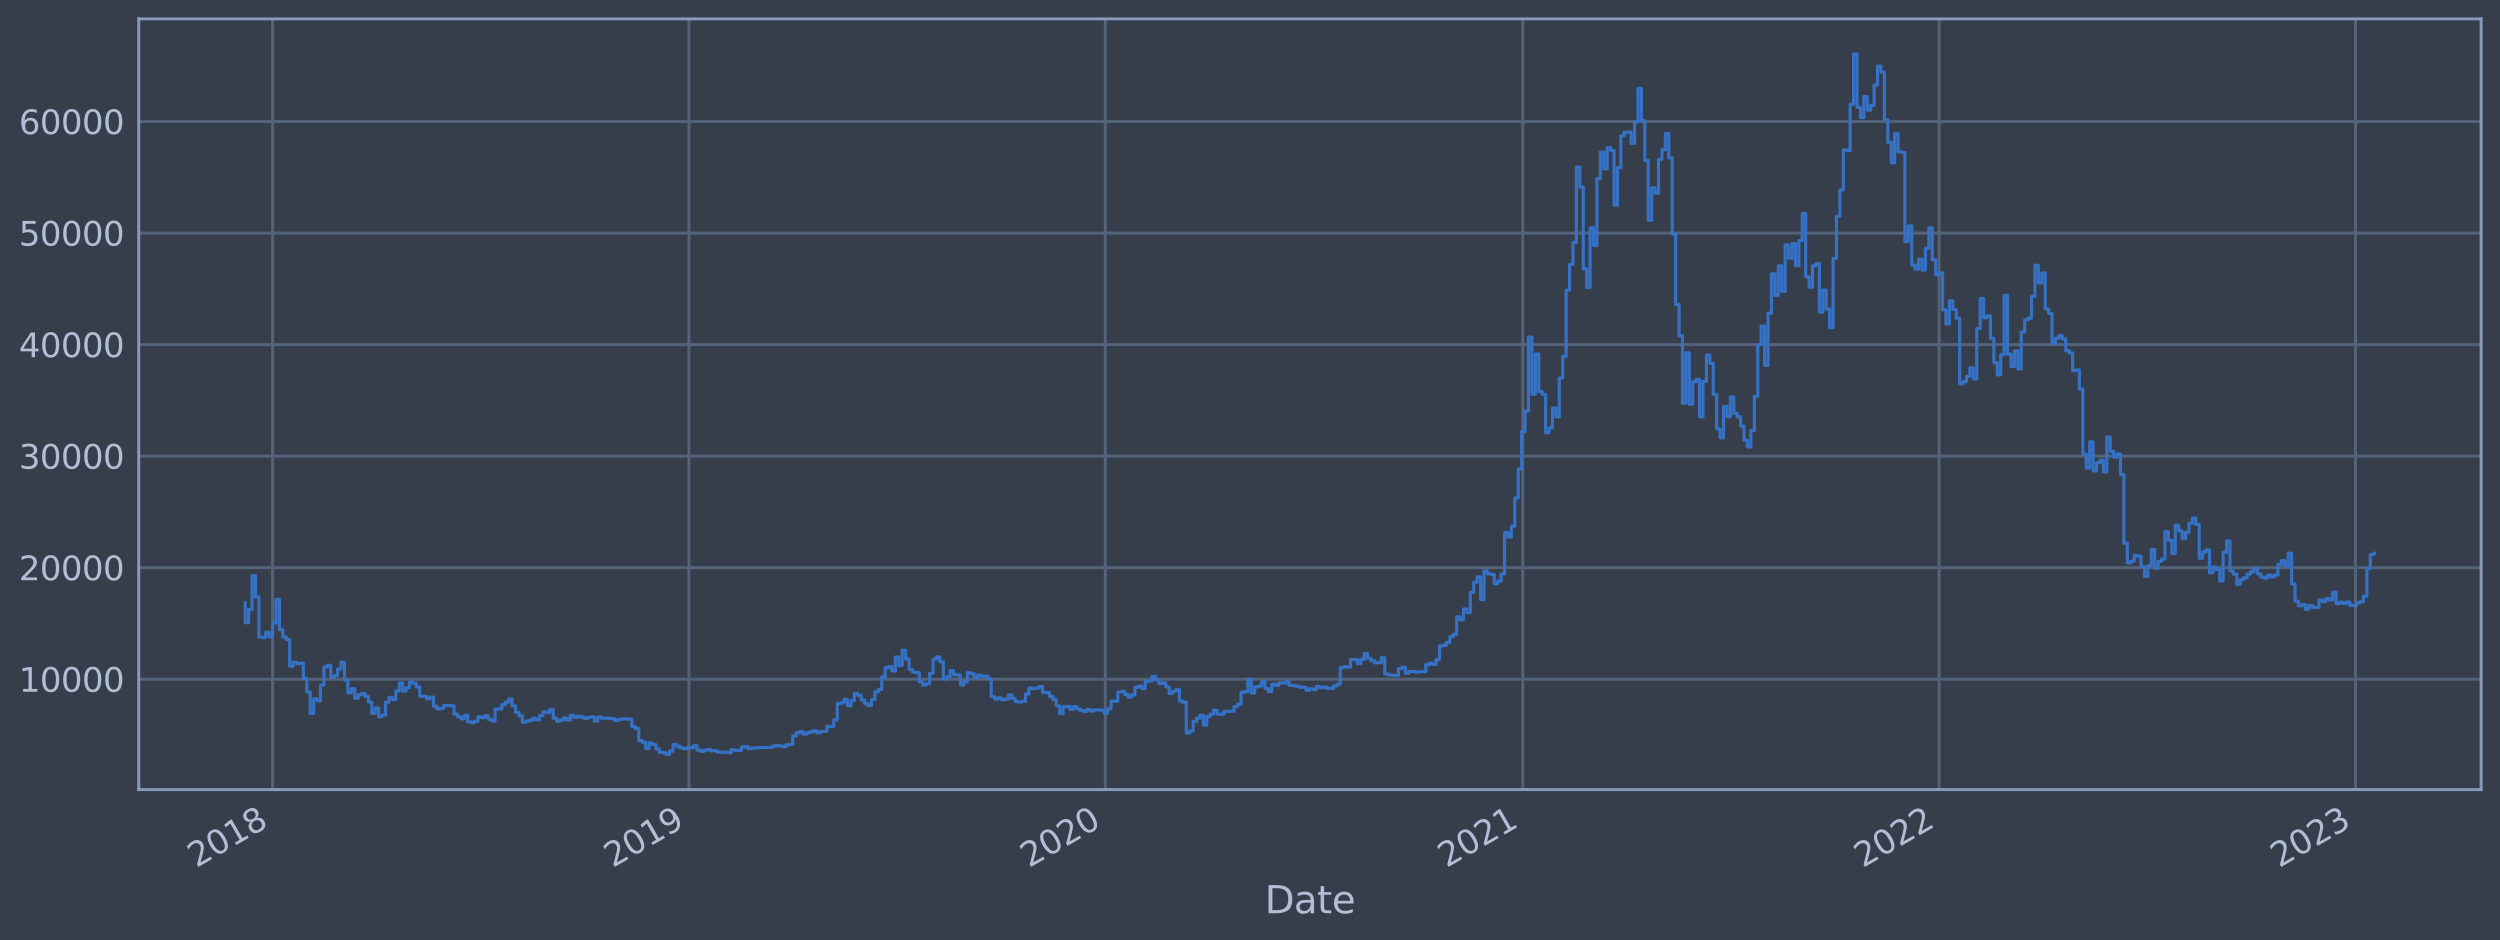 <?xml version="1.0" encoding="utf-8" standalone="no"?>
<!DOCTYPE svg PUBLIC "-//W3C//DTD SVG 1.1//EN"
  "http://www.w3.org/Graphics/SVG/1.1/DTD/svg11.dtd">
<svg xmlns:xlink="http://www.w3.org/1999/xlink" width="952.884pt" height="358.291pt" viewBox="0 0 952.884 358.291" xmlns="http://www.w3.org/2000/svg" version="1.1">
 <defs>
  <style type="text/css">*{stroke-linejoin: round; stroke-linecap: butt}</style>
 </defs>
 <g id="figure_1">
  <g id="patch_1">
   <path d="M 0 358.291 
L 952.884 358.291 
L 952.884 0 
L 0 0 
z
" style="fill: #373e4b"/>
  </g>
  <g id="axes_1">
   <g id="patch_2">
    <path d="M 52.884 300.96 
L 945.684 300.96 
L 945.684 7.2 
L 52.884 7.2 
z
" style="fill: #373e4b"/>
   </g>
   <g id="matplotlib.axis_1">
    <g id="xtick_1">
     <g id="line2d_1">
      <path d="M 103.9 300.96 
L 103.9 7.2 
" clip-path="url(#pcce7c73749)" style="fill: none; stroke: #546379; stroke-width: 1.12; stroke-linecap: square"/>
     </g>
     <g id="line2d_2"/>
     <g id="text_1">
      <!-- 2018 -->
      <g style="fill: #b1bed6" transform="translate(74.819 330.885) rotate(-30) scale(0.126 -0.126)">
       <defs>
        <path id="DejaVuSans-32" d="M 1228 531 
L 3431 531 
L 3431 0 
L 469 0 
L 469 531 
Q 828 903 1448 1529 
Q 2069 2156 2228 2338 
Q 2531 2678 2651 2914 
Q 2772 3150 2772 3378 
Q 2772 3750 2511 3984 
Q 2250 4219 1831 4219 
Q 1534 4219 1204 4116 
Q 875 4013 500 3803 
L 500 4441 
Q 881 4594 1212 4672 
Q 1544 4750 1819 4750 
Q 2544 4750 2975 4387 
Q 3406 4025 3406 3419 
Q 3406 3131 3298 2873 
Q 3191 2616 2906 2266 
Q 2828 2175 2409 1742 
Q 1991 1309 1228 531 
z
" transform="scale(0.016)"/>
        <path id="DejaVuSans-30" d="M 2034 4250 
Q 1547 4250 1301 3770 
Q 1056 3291 1056 2328 
Q 1056 1369 1301 889 
Q 1547 409 2034 409 
Q 2525 409 2770 889 
Q 3016 1369 3016 2328 
Q 3016 3291 2770 3770 
Q 2525 4250 2034 4250 
z
M 2034 4750 
Q 2819 4750 3233 4129 
Q 3647 3509 3647 2328 
Q 3647 1150 3233 529 
Q 2819 -91 2034 -91 
Q 1250 -91 836 529 
Q 422 1150 422 2328 
Q 422 3509 836 4129 
Q 1250 4750 2034 4750 
z
" transform="scale(0.016)"/>
        <path id="DejaVuSans-31" d="M 794 531 
L 1825 531 
L 1825 4091 
L 703 3866 
L 703 4441 
L 1819 4666 
L 2450 4666 
L 2450 531 
L 3481 531 
L 3481 0 
L 794 0 
L 794 531 
z
" transform="scale(0.016)"/>
        <path id="DejaVuSans-38" d="M 2034 2216 
Q 1584 2216 1326 1975 
Q 1069 1734 1069 1313 
Q 1069 891 1326 650 
Q 1584 409 2034 409 
Q 2484 409 2743 651 
Q 3003 894 3003 1313 
Q 3003 1734 2745 1975 
Q 2488 2216 2034 2216 
z
M 1403 2484 
Q 997 2584 770 2862 
Q 544 3141 544 3541 
Q 544 4100 942 4425 
Q 1341 4750 2034 4750 
Q 2731 4750 3128 4425 
Q 3525 4100 3525 3541 
Q 3525 3141 3298 2862 
Q 3072 2584 2669 2484 
Q 3125 2378 3379 2068 
Q 3634 1759 3634 1313 
Q 3634 634 3220 271 
Q 2806 -91 2034 -91 
Q 1263 -91 848 271 
Q 434 634 434 1313 
Q 434 1759 690 2068 
Q 947 2378 1403 2484 
z
M 1172 3481 
Q 1172 3119 1398 2916 
Q 1625 2713 2034 2713 
Q 2441 2713 2670 2916 
Q 2900 3119 2900 3481 
Q 2900 3844 2670 4047 
Q 2441 4250 2034 4250 
Q 1625 4250 1398 4047 
Q 1172 3844 1172 3481 
z
" transform="scale(0.016)"/>
       </defs>
       <use xlink:href="#DejaVuSans-32"/>
       <use xlink:href="#DejaVuSans-30" x="63.623"/>
       <use xlink:href="#DejaVuSans-31" x="127.246"/>
       <use xlink:href="#DejaVuSans-38" x="190.869"/>
      </g>
     </g>
    </g>
    <g id="xtick_2">
     <g id="line2d_3">
      <path d="M 262.592 300.96 
L 262.592 7.2 
" clip-path="url(#pcce7c73749)" style="fill: none; stroke: #546379; stroke-width: 1.12; stroke-linecap: square"/>
     </g>
     <g id="line2d_4"/>
     <g id="text_2">
      <!-- 2019 -->
      <g style="fill: #b1bed6" transform="translate(233.511 330.885) rotate(-30) scale(0.126 -0.126)">
       <defs>
        <path id="DejaVuSans-39" d="M 703 97 
L 703 672 
Q 941 559 1184 500 
Q 1428 441 1663 441 
Q 2288 441 2617 861 
Q 2947 1281 2994 2138 
Q 2813 1869 2534 1725 
Q 2256 1581 1919 1581 
Q 1219 1581 811 2004 
Q 403 2428 403 3163 
Q 403 3881 828 4315 
Q 1253 4750 1959 4750 
Q 2769 4750 3195 4129 
Q 3622 3509 3622 2328 
Q 3622 1225 3098 567 
Q 2575 -91 1691 -91 
Q 1453 -91 1209 -44 
Q 966 3 703 97 
z
M 1959 2075 
Q 2384 2075 2632 2365 
Q 2881 2656 2881 3163 
Q 2881 3666 2632 3958 
Q 2384 4250 1959 4250 
Q 1534 4250 1286 3958 
Q 1038 3666 1038 3163 
Q 1038 2656 1286 2365 
Q 1534 2075 1959 2075 
z
" transform="scale(0.016)"/>
       </defs>
       <use xlink:href="#DejaVuSans-32"/>
       <use xlink:href="#DejaVuSans-30" x="63.623"/>
       <use xlink:href="#DejaVuSans-31" x="127.246"/>
       <use xlink:href="#DejaVuSans-39" x="190.869"/>
      </g>
     </g>
    </g>
    <g id="xtick_3">
     <g id="line2d_5">
      <path d="M 421.284 300.96 
L 421.284 7.2 
" clip-path="url(#pcce7c73749)" style="fill: none; stroke: #546379; stroke-width: 1.12; stroke-linecap: square"/>
     </g>
     <g id="line2d_6"/>
     <g id="text_3">
      <!-- 2020 -->
      <g style="fill: #b1bed6" transform="translate(392.203 330.885) rotate(-30) scale(0.126 -0.126)">
       <use xlink:href="#DejaVuSans-32"/>
       <use xlink:href="#DejaVuSans-30" x="63.623"/>
       <use xlink:href="#DejaVuSans-32" x="127.246"/>
       <use xlink:href="#DejaVuSans-30" x="190.869"/>
      </g>
     </g>
    </g>
    <g id="xtick_4">
     <g id="line2d_7">
      <path d="M 580.411 300.96 
L 580.411 7.2 
" clip-path="url(#pcce7c73749)" style="fill: none; stroke: #546379; stroke-width: 1.12; stroke-linecap: square"/>
     </g>
     <g id="line2d_8"/>
     <g id="text_4">
      <!-- 2021 -->
      <g style="fill: #b1bed6" transform="translate(551.33 330.885) rotate(-30) scale(0.126 -0.126)">
       <use xlink:href="#DejaVuSans-32"/>
       <use xlink:href="#DejaVuSans-30" x="63.623"/>
       <use xlink:href="#DejaVuSans-32" x="127.246"/>
       <use xlink:href="#DejaVuSans-31" x="190.869"/>
      </g>
     </g>
    </g>
    <g id="xtick_5">
     <g id="line2d_9">
      <path d="M 739.103 300.96 
L 739.103 7.2 
" clip-path="url(#pcce7c73749)" style="fill: none; stroke: #546379; stroke-width: 1.12; stroke-linecap: square"/>
     </g>
     <g id="line2d_10"/>
     <g id="text_5">
      <!-- 2022 -->
      <g style="fill: #b1bed6" transform="translate(710.022 330.885) rotate(-30) scale(0.126 -0.126)">
       <use xlink:href="#DejaVuSans-32"/>
       <use xlink:href="#DejaVuSans-30" x="63.623"/>
       <use xlink:href="#DejaVuSans-32" x="127.246"/>
       <use xlink:href="#DejaVuSans-32" x="190.869"/>
      </g>
     </g>
    </g>
    <g id="xtick_6">
     <g id="line2d_11">
      <path d="M 897.795 300.96 
L 897.795 7.2 
" clip-path="url(#pcce7c73749)" style="fill: none; stroke: #546379; stroke-width: 1.12; stroke-linecap: square"/>
     </g>
     <g id="line2d_12"/>
     <g id="text_6">
      <!-- 2023 -->
      <g style="fill: #b1bed6" transform="translate(868.714 330.885) rotate(-30) scale(0.126 -0.126)">
       <defs>
        <path id="DejaVuSans-33" d="M 2597 2516 
Q 3050 2419 3304 2112 
Q 3559 1806 3559 1356 
Q 3559 666 3084 287 
Q 2609 -91 1734 -91 
Q 1441 -91 1130 -33 
Q 819 25 488 141 
L 488 750 
Q 750 597 1062 519 
Q 1375 441 1716 441 
Q 2309 441 2620 675 
Q 2931 909 2931 1356 
Q 2931 1769 2642 2001 
Q 2353 2234 1838 2234 
L 1294 2234 
L 1294 2753 
L 1863 2753 
Q 2328 2753 2575 2939 
Q 2822 3125 2822 3475 
Q 2822 3834 2567 4026 
Q 2313 4219 1838 4219 
Q 1578 4219 1281 4162 
Q 984 4106 628 3988 
L 628 4550 
Q 988 4650 1302 4700 
Q 1616 4750 1894 4750 
Q 2613 4750 3031 4423 
Q 3450 4097 3450 3541 
Q 3450 3153 3228 2886 
Q 3006 2619 2597 2516 
z
" transform="scale(0.016)"/>
       </defs>
       <use xlink:href="#DejaVuSans-32"/>
       <use xlink:href="#DejaVuSans-30" x="63.623"/>
       <use xlink:href="#DejaVuSans-32" x="127.246"/>
       <use xlink:href="#DejaVuSans-33" x="190.869"/>
      </g>
     </g>
    </g>
    <g id="text_7">
     <!-- Date -->
     <g style="fill: #b1bed6" transform="translate(482.075 348.096) scale(0.144 -0.144)">
      <defs>
       <path id="DejaVuSans-44" d="M 1259 4147 
L 1259 519 
L 2022 519 
Q 2988 519 3436 956 
Q 3884 1394 3884 2338 
Q 3884 3275 3436 3711 
Q 2988 4147 2022 4147 
L 1259 4147 
z
M 628 4666 
L 1925 4666 
Q 3281 4666 3915 4102 
Q 4550 3538 4550 2338 
Q 4550 1131 3912 565 
Q 3275 0 1925 0 
L 628 0 
L 628 4666 
z
" transform="scale(0.016)"/>
       <path id="DejaVuSans-61" d="M 2194 1759 
Q 1497 1759 1228 1600 
Q 959 1441 959 1056 
Q 959 750 1161 570 
Q 1363 391 1709 391 
Q 2188 391 2477 730 
Q 2766 1069 2766 1631 
L 2766 1759 
L 2194 1759 
z
M 3341 1997 
L 3341 0 
L 2766 0 
L 2766 531 
Q 2569 213 2275 61 
Q 1981 -91 1556 -91 
Q 1019 -91 701 211 
Q 384 513 384 1019 
Q 384 1609 779 1909 
Q 1175 2209 1959 2209 
L 2766 2209 
L 2766 2266 
Q 2766 2663 2505 2880 
Q 2244 3097 1772 3097 
Q 1472 3097 1187 3025 
Q 903 2953 641 2809 
L 641 3341 
Q 956 3463 1253 3523 
Q 1550 3584 1831 3584 
Q 2591 3584 2966 3190 
Q 3341 2797 3341 1997 
z
" transform="scale(0.016)"/>
       <path id="DejaVuSans-74" d="M 1172 4494 
L 1172 3500 
L 2356 3500 
L 2356 3053 
L 1172 3053 
L 1172 1153 
Q 1172 725 1289 603 
Q 1406 481 1766 481 
L 2356 481 
L 2356 0 
L 1766 0 
Q 1100 0 847 248 
Q 594 497 594 1153 
L 594 3053 
L 172 3053 
L 172 3500 
L 594 3500 
L 594 4494 
L 1172 4494 
z
" transform="scale(0.016)"/>
       <path id="DejaVuSans-65" d="M 3597 1894 
L 3597 1613 
L 953 1613 
Q 991 1019 1311 708 
Q 1631 397 2203 397 
Q 2534 397 2845 478 
Q 3156 559 3463 722 
L 3463 178 
Q 3153 47 2828 -22 
Q 2503 -91 2169 -91 
Q 1331 -91 842 396 
Q 353 884 353 1716 
Q 353 2575 817 3079 
Q 1281 3584 2069 3584 
Q 2775 3584 3186 3129 
Q 3597 2675 3597 1894 
z
M 3022 2063 
Q 3016 2534 2758 2815 
Q 2500 3097 2075 3097 
Q 1594 3097 1305 2825 
Q 1016 2553 972 2059 
L 3022 2063 
z
" transform="scale(0.016)"/>
      </defs>
      <use xlink:href="#DejaVuSans-44"/>
      <use xlink:href="#DejaVuSans-61" x="77.002"/>
      <use xlink:href="#DejaVuSans-74" x="138.281"/>
      <use xlink:href="#DejaVuSans-65" x="177.49"/>
     </g>
    </g>
   </g>
   <g id="matplotlib.axis_2">
    <g id="ytick_1">
     <g id="line2d_13">
      <path d="M 52.884 258.881 
L 945.684 258.881 
" clip-path="url(#pcce7c73749)" style="fill: none; stroke: #546379; stroke-width: 1.12; stroke-linecap: square"/>
     </g>
     <g id="line2d_14"/>
     <g id="text_8">
      <!-- 10000 -->
      <g style="fill: #b1bed6" transform="translate(7.2 263.668) scale(0.126 -0.126)">
       <use xlink:href="#DejaVuSans-31"/>
       <use xlink:href="#DejaVuSans-30" x="63.623"/>
       <use xlink:href="#DejaVuSans-30" x="127.246"/>
       <use xlink:href="#DejaVuSans-30" x="190.869"/>
       <use xlink:href="#DejaVuSans-30" x="254.492"/>
      </g>
     </g>
    </g>
    <g id="ytick_2">
     <g id="line2d_15">
      <path d="M 52.884 216.37 
L 945.684 216.37 
" clip-path="url(#pcce7c73749)" style="fill: none; stroke: #546379; stroke-width: 1.12; stroke-linecap: square"/>
     </g>
     <g id="line2d_16"/>
     <g id="text_9">
      <!-- 20000 -->
      <g style="fill: #b1bed6" transform="translate(7.2 221.157) scale(0.126 -0.126)">
       <use xlink:href="#DejaVuSans-32"/>
       <use xlink:href="#DejaVuSans-30" x="63.623"/>
       <use xlink:href="#DejaVuSans-30" x="127.246"/>
       <use xlink:href="#DejaVuSans-30" x="190.869"/>
       <use xlink:href="#DejaVuSans-30" x="254.492"/>
      </g>
     </g>
    </g>
    <g id="ytick_3">
     <g id="line2d_17">
      <path d="M 52.884 173.86 
L 945.684 173.86 
" clip-path="url(#pcce7c73749)" style="fill: none; stroke: #546379; stroke-width: 1.12; stroke-linecap: square"/>
     </g>
     <g id="line2d_18"/>
     <g id="text_10">
      <!-- 30000 -->
      <g style="fill: #b1bed6" transform="translate(7.2 178.647) scale(0.126 -0.126)">
       <use xlink:href="#DejaVuSans-33"/>
       <use xlink:href="#DejaVuSans-30" x="63.623"/>
       <use xlink:href="#DejaVuSans-30" x="127.246"/>
       <use xlink:href="#DejaVuSans-30" x="190.869"/>
       <use xlink:href="#DejaVuSans-30" x="254.492"/>
      </g>
     </g>
    </g>
    <g id="ytick_4">
     <g id="line2d_19">
      <path d="M 52.884 131.35 
L 945.684 131.35 
" clip-path="url(#pcce7c73749)" style="fill: none; stroke: #546379; stroke-width: 1.12; stroke-linecap: square"/>
     </g>
     <g id="line2d_20"/>
     <g id="text_11">
      <!-- 40000 -->
      <g style="fill: #b1bed6" transform="translate(7.2 136.137) scale(0.126 -0.126)">
       <defs>
        <path id="DejaVuSans-34" d="M 2419 4116 
L 825 1625 
L 2419 1625 
L 2419 4116 
z
M 2253 4666 
L 3047 4666 
L 3047 1625 
L 3713 1625 
L 3713 1100 
L 3047 1100 
L 3047 0 
L 2419 0 
L 2419 1100 
L 313 1100 
L 313 1709 
L 2253 4666 
z
" transform="scale(0.016)"/>
       </defs>
       <use xlink:href="#DejaVuSans-34"/>
       <use xlink:href="#DejaVuSans-30" x="63.623"/>
       <use xlink:href="#DejaVuSans-30" x="127.246"/>
       <use xlink:href="#DejaVuSans-30" x="190.869"/>
       <use xlink:href="#DejaVuSans-30" x="254.492"/>
      </g>
     </g>
    </g>
    <g id="ytick_5">
     <g id="line2d_21">
      <path d="M 52.884 88.839 
L 945.684 88.839 
" clip-path="url(#pcce7c73749)" style="fill: none; stroke: #546379; stroke-width: 1.12; stroke-linecap: square"/>
     </g>
     <g id="line2d_22"/>
     <g id="text_12">
      <!-- 50000 -->
      <g style="fill: #b1bed6" transform="translate(7.2 93.626) scale(0.126 -0.126)">
       <defs>
        <path id="DejaVuSans-35" d="M 691 4666 
L 3169 4666 
L 3169 4134 
L 1269 4134 
L 1269 2991 
Q 1406 3038 1543 3061 
Q 1681 3084 1819 3084 
Q 2600 3084 3056 2656 
Q 3513 2228 3513 1497 
Q 3513 744 3044 326 
Q 2575 -91 1722 -91 
Q 1428 -91 1123 -41 
Q 819 9 494 109 
L 494 744 
Q 775 591 1075 516 
Q 1375 441 1709 441 
Q 2250 441 2565 725 
Q 2881 1009 2881 1497 
Q 2881 1984 2565 2268 
Q 2250 2553 1709 2553 
Q 1456 2553 1204 2497 
Q 953 2441 691 2322 
L 691 4666 
z
" transform="scale(0.016)"/>
       </defs>
       <use xlink:href="#DejaVuSans-35"/>
       <use xlink:href="#DejaVuSans-30" x="63.623"/>
       <use xlink:href="#DejaVuSans-30" x="127.246"/>
       <use xlink:href="#DejaVuSans-30" x="190.869"/>
       <use xlink:href="#DejaVuSans-30" x="254.492"/>
      </g>
     </g>
    </g>
    <g id="ytick_6">
     <g id="line2d_23">
      <path d="M 52.884 46.329 
L 945.684 46.329 
" clip-path="url(#pcce7c73749)" style="fill: none; stroke: #546379; stroke-width: 1.12; stroke-linecap: square"/>
     </g>
     <g id="line2d_24"/>
     <g id="text_13">
      <!-- 60000 -->
      <g style="fill: #b1bed6" transform="translate(7.2 51.116) scale(0.126 -0.126)">
       <defs>
        <path id="DejaVuSans-36" d="M 2113 2584 
Q 1688 2584 1439 2293 
Q 1191 2003 1191 1497 
Q 1191 994 1439 701 
Q 1688 409 2113 409 
Q 2538 409 2786 701 
Q 3034 994 3034 1497 
Q 3034 2003 2786 2293 
Q 2538 2584 2113 2584 
z
M 3366 4563 
L 3366 3988 
Q 3128 4100 2886 4159 
Q 2644 4219 2406 4219 
Q 1781 4219 1451 3797 
Q 1122 3375 1075 2522 
Q 1259 2794 1537 2939 
Q 1816 3084 2150 3084 
Q 2853 3084 3261 2657 
Q 3669 2231 3669 1497 
Q 3669 778 3244 343 
Q 2819 -91 2113 -91 
Q 1303 -91 875 529 
Q 447 1150 447 2328 
Q 447 3434 972 4092 
Q 1497 4750 2381 4750 
Q 2619 4750 2861 4703 
Q 3103 4656 3366 4563 
z
" transform="scale(0.016)"/>
       </defs>
       <use xlink:href="#DejaVuSans-36"/>
       <use xlink:href="#DejaVuSans-30" x="63.623"/>
       <use xlink:href="#DejaVuSans-30" x="127.246"/>
       <use xlink:href="#DejaVuSans-30" x="190.869"/>
       <use xlink:href="#DejaVuSans-30" x="254.492"/>
      </g>
     </g>
    </g>
   </g>
   <g id="line2d_25">
    <path d="M 93.466 229.715 
L 93.466 237.332 
L 94.77 237.332 
L 94.77 232.302 
L 96.074 232.302 
L 96.074 219.431 
L 97.379 219.431 
L 97.379 227.495 
L 98.683 227.495 
L 98.683 242.826 
L 99.987 242.826 
L 99.987 242.978 
L 101.291 242.978 
L 101.291 240.967 
L 102.596 240.967 
L 102.596 242.744 
L 103.9 242.744 
L 103.9 237.459 
L 105.204 237.459 
L 105.204 228.46 
L 106.509 228.46 
L 106.509 240.017 
L 107.813 240.017 
L 107.813 242.764 
L 109.117 242.764 
L 109.117 243.772 
L 110.422 243.772 
L 110.422 253.886 
L 111.726 253.886 
L 111.726 252.447 
L 113.03 252.447 
L 113.03 252.963 
L 114.335 252.963 
L 114.335 252.796 
L 115.639 252.796 
L 115.639 258.53 
L 116.943 258.53 
L 116.943 263.758 
L 118.248 263.758 
L 118.248 271.951 
L 119.552 271.951 
L 119.552 266.341 
L 120.856 266.341 
L 120.856 267.094 
L 122.161 267.094 
L 122.161 261.127 
L 123.465 261.127 
L 123.465 254.265 
L 124.769 254.265 
L 124.769 253.584 
L 126.074 253.584 
L 126.074 258.152 
L 127.378 258.152 
L 127.378 257.523 
L 128.682 257.523 
L 128.682 254.922 
L 129.986 254.922 
L 129.986 252.433 
L 131.291 252.433 
L 131.291 259.219 
L 132.595 259.219 
L 132.595 264.078 
L 133.899 264.078 
L 133.899 262.479 
L 135.204 262.479 
L 135.204 266.116 
L 136.508 266.116 
L 136.508 264.808 
L 137.812 264.808 
L 137.812 264.299 
L 139.117 264.299 
L 139.117 265.436 
L 140.421 265.436 
L 140.421 267.593 
L 141.725 267.593 
L 141.725 271.899 
L 143.03 271.899 
L 143.03 269.821 
L 144.334 269.821 
L 144.334 273.187 
L 145.638 273.187 
L 145.638 272.55 
L 146.943 272.55 
L 146.943 267.632 
L 148.247 267.632 
L 148.247 265.818 
L 149.551 265.818 
L 149.551 266.635 
L 150.856 266.635 
L 150.856 263.427 
L 152.16 263.427 
L 152.16 260.334 
L 153.464 260.334 
L 153.464 263.435 
L 154.769 263.435 
L 154.769 262.113 
L 156.073 262.113 
L 156.073 259.929 
L 157.377 259.929 
L 157.377 260.447 
L 158.681 260.447 
L 158.681 261.812 
L 159.986 261.812 
L 159.986 265.412 
L 162.594 265.38 
L 162.594 266.366 
L 163.899 266.366 
L 163.899 265.697 
L 165.203 265.697 
L 165.203 269.182 
L 166.507 269.182 
L 166.507 270.169 
L 167.812 270.169 
L 167.812 269.99 
L 169.116 269.99 
L 169.116 268.925 
L 173.029 269.017 
L 173.029 272.147 
L 174.333 272.147 
L 174.333 273.175 
L 175.638 273.175 
L 175.638 273.99 
L 176.942 273.99 
L 176.942 272.65 
L 178.246 272.65 
L 178.246 275.16 
L 179.551 275.16 
L 179.551 275.47 
L 180.855 275.47 
L 180.855 274.936 
L 182.159 274.936 
L 182.159 273.222 
L 183.464 273.222 
L 183.464 273.523 
L 184.768 273.523 
L 184.768 272.807 
L 186.072 272.807 
L 186.072 274.171 
L 187.376 274.171 
L 187.376 274.827 
L 188.681 274.827 
L 188.681 270.266 
L 191.289 270.21 
L 191.289 268.594 
L 192.594 268.594 
L 192.594 267.639 
L 193.898 267.639 
L 193.898 266.444 
L 195.202 266.444 
L 195.202 269.05 
L 196.507 269.05 
L 196.507 271.586 
L 197.811 271.586 
L 197.811 272.832 
L 199.115 272.832 
L 199.115 275.294 
L 200.42 275.294 
L 200.42 274.813 
L 201.724 274.813 
L 201.724 274.555 
L 203.028 274.555 
L 203.028 273.816 
L 204.333 273.816 
L 204.333 274.377 
L 205.637 274.377 
L 205.637 272.746 
L 206.941 272.746 
L 206.941 271.301 
L 208.246 271.301 
L 208.246 271.554 
L 209.55 271.554 
L 209.55 270.507 
L 210.854 270.507 
L 210.854 273.754 
L 212.159 273.754 
L 212.159 274.86 
L 213.463 274.86 
L 213.463 274.499 
L 214.767 274.499 
L 214.767 273.664 
L 216.071 273.664 
L 216.071 274.429 
L 217.376 274.429 
L 217.376 272.67 
L 218.68 272.67 
L 218.68 273.404 
L 219.984 273.404 
L 219.984 272.968 
L 221.289 272.968 
L 221.289 273.287 
L 222.593 273.287 
L 222.593 273.828 
L 223.897 273.828 
L 223.897 273.446 
L 225.202 273.446 
L 225.202 273.22 
L 226.506 273.22 
L 226.506 274.835 
L 227.81 274.835 
L 227.81 273.338 
L 229.115 273.338 
L 229.115 273.718 
L 233.028 273.803 
L 233.028 273.941 
L 234.332 273.941 
L 234.332 274.603 
L 235.636 274.603 
L 235.636 274.225 
L 236.941 274.225 
L 236.941 274.024 
L 239.549 273.993 
L 239.549 274.148 
L 240.854 274.148 
L 240.854 276.919 
L 242.158 276.919 
L 242.158 277.702 
L 243.462 277.702 
L 243.462 282.295 
L 244.766 282.295 
L 244.766 282.886 
L 246.071 282.886 
L 246.071 285.265 
L 247.375 285.265 
L 247.375 283.202 
L 248.679 283.202 
L 248.679 283.789 
L 249.984 283.789 
L 249.984 285.471 
L 251.288 285.471 
L 251.288 286.709 
L 252.592 286.709 
L 252.592 286.906 
L 253.897 286.906 
L 253.897 287.607 
L 255.201 287.607 
L 255.201 286.272 
L 256.505 286.272 
L 256.505 283.812 
L 257.81 283.812 
L 257.81 284.407 
L 259.114 284.407 
L 259.114 285.032 
L 260.418 285.032 
L 260.418 285.363 
L 261.723 285.363 
L 261.723 284.999 
L 264.331 284.996 
L 264.331 284.25 
L 265.636 284.25 
L 265.636 285.891 
L 266.94 285.891 
L 266.94 286.376 
L 268.244 286.376 
L 268.244 285.996 
L 269.549 285.996 
L 269.549 285.645 
L 270.853 285.645 
L 270.853 286.141 
L 273.461 286.182 
L 273.461 286.731 
L 277.374 286.699 
L 277.374 286.913 
L 278.679 286.913 
L 278.679 285.814 
L 279.983 285.814 
L 279.983 285.949 
L 282.592 286.052 
L 282.592 284.766 
L 283.896 284.766 
L 283.896 284.621 
L 285.2 284.621 
L 285.2 285.378 
L 286.505 285.378 
L 286.505 285.096 
L 289.113 285.103 
L 289.113 284.93 
L 294.331 284.875 
L 294.331 284.408 
L 295.635 284.408 
L 295.635 284.147 
L 296.939 284.147 
L 296.939 284.336 
L 298.244 284.336 
L 298.244 284.609 
L 299.548 284.609 
L 299.548 283.896 
L 300.852 283.896 
L 300.852 283.738 
L 302.156 283.738 
L 302.156 280.513 
L 303.461 280.513 
L 303.461 279.331 
L 304.765 279.331 
L 304.765 278.817 
L 306.069 278.817 
L 306.069 279.861 
L 307.374 279.861 
L 307.374 279.3 
L 308.678 279.3 
L 308.678 278.958 
L 309.982 278.958 
L 309.982 278.532 
L 311.287 278.532 
L 311.287 279.304 
L 312.591 279.304 
L 312.591 278.855 
L 315.2 278.747 
L 315.2 276.858 
L 317.808 276.923 
L 317.808 274.405 
L 319.113 274.405 
L 319.113 268.135 
L 320.417 268.135 
L 320.417 267.867 
L 321.721 267.867 
L 321.721 266.559 
L 323.026 266.559 
L 323.026 268.973 
L 324.33 268.973 
L 324.33 267.079 
L 325.634 267.079 
L 325.634 264.322 
L 326.938 264.322 
L 326.938 265.028 
L 328.243 265.028 
L 328.243 266.809 
L 329.547 266.809 
L 329.547 268.219 
L 330.851 268.219 
L 330.851 268.91 
L 332.156 268.91 
L 332.156 266.647 
L 333.46 266.647 
L 333.46 263.729 
L 334.764 263.729 
L 334.764 262.808 
L 336.069 262.808 
L 336.069 257.991 
L 337.373 257.991 
L 337.373 254.555 
L 338.677 254.555 
L 338.677 254.065 
L 339.982 254.065 
L 339.982 255.744 
L 341.286 255.744 
L 341.286 250.443 
L 342.59 250.443 
L 342.59 253.643 
L 343.895 253.643 
L 343.895 247.884 
L 345.199 247.884 
L 345.199 251.212 
L 346.503 251.212 
L 346.503 255.167 
L 347.808 255.167 
L 347.808 256.166 
L 349.112 256.166 
L 349.112 256.384 
L 350.416 256.384 
L 350.416 259.849 
L 351.721 259.849 
L 351.721 261.117 
L 353.025 261.117 
L 353.025 260.627 
L 354.329 260.627 
L 354.329 256.629 
L 355.633 256.629 
L 355.633 251.28 
L 356.938 251.28 
L 356.938 250.394 
L 358.242 250.394 
L 358.242 252.22 
L 359.546 252.22 
L 359.546 258.809 
L 360.851 258.809 
L 360.851 257.969 
L 362.155 257.969 
L 362.155 255.647 
L 363.459 255.647 
L 363.459 257.155 
L 364.764 257.155 
L 364.764 257.349 
L 366.068 257.349 
L 366.068 261.072 
L 367.372 261.072 
L 367.372 259.859 
L 368.677 259.859 
L 368.677 256.397 
L 369.981 256.397 
L 369.981 256.809 
L 371.285 256.809 
L 371.285 258.451 
L 372.59 258.451 
L 372.59 257.334 
L 373.894 257.334 
L 373.894 257.751 
L 376.503 257.708 
L 376.503 258.74 
L 377.807 258.74 
L 377.807 265.545 
L 379.111 265.545 
L 379.111 266.426 
L 380.416 266.426 
L 380.416 266.01 
L 381.72 266.01 
L 381.72 266.722 
L 383.024 266.722 
L 383.024 266.481 
L 384.328 266.481 
L 384.328 264.888 
L 385.633 264.888 
L 385.633 266.176 
L 386.937 266.176 
L 386.937 267.372 
L 388.241 267.372 
L 388.241 267.553 
L 389.546 267.553 
L 389.546 267.269 
L 390.85 267.269 
L 390.85 264.548 
L 392.154 264.548 
L 392.154 262.202 
L 393.459 262.202 
L 393.459 262.503 
L 394.763 262.503 
L 394.763 262.255 
L 396.067 262.255 
L 396.067 261.672 
L 397.372 261.672 
L 397.372 263.942 
L 399.98 263.975 
L 399.98 265.437 
L 401.285 265.437 
L 401.285 266.635 
L 402.589 266.635 
L 402.589 269.011 
L 403.893 269.011 
L 403.893 272.027 
L 405.198 272.027 
L 405.198 269.407 
L 406.502 269.407 
L 406.502 269.263 
L 407.806 269.263 
L 407.806 270.372 
L 409.111 270.372 
L 409.111 269.308 
L 410.415 269.308 
L 410.415 270.199 
L 411.719 270.199 
L 411.719 270.83 
L 413.023 270.83 
L 413.023 271.161 
L 414.328 271.161 
L 414.328 270.425 
L 415.632 270.425 
L 415.632 271.025 
L 416.936 271.025 
L 416.936 270.568 
L 419.545 270.597 
L 419.545 270.7 
L 420.849 270.7 
L 420.849 271.87 
L 422.154 271.87 
L 422.154 270.139 
L 423.458 270.139 
L 423.458 267.201 
L 426.067 267.291 
L 426.067 263.802 
L 427.371 263.802 
L 427.371 263.555 
L 428.675 263.555 
L 428.675 264.72 
L 429.98 264.72 
L 429.98 265.733 
L 431.284 265.733 
L 431.284 264.881 
L 432.588 264.881 
L 432.588 261.942 
L 433.893 261.942 
L 433.893 261.524 
L 435.197 261.524 
L 435.197 262.442 
L 436.501 262.442 
L 436.501 259.699 
L 437.806 259.699 
L 437.806 259.498 
L 439.11 259.498 
L 439.11 257.85 
L 440.414 257.85 
L 440.414 259.146 
L 441.718 259.146 
L 441.718 260.561 
L 443.023 260.561 
L 443.023 260.285 
L 444.327 260.285 
L 444.327 261.817 
L 445.631 261.817 
L 445.631 264.354 
L 446.936 264.354 
L 446.936 263.502 
L 448.24 263.502 
L 448.24 262.845 
L 449.544 262.845 
L 449.544 267.215 
L 450.849 267.215 
L 450.849 267.652 
L 452.153 267.652 
L 452.153 279.429 
L 453.457 279.429 
L 453.457 278.616 
L 454.762 278.616 
L 454.762 274.922 
L 456.066 274.922 
L 456.066 273.75 
L 457.37 273.75 
L 457.37 272.638 
L 458.675 272.638 
L 458.675 276.372 
L 459.979 276.372 
L 459.979 273.109 
L 461.283 273.109 
L 461.283 272.179 
L 462.588 272.179 
L 462.588 270.76 
L 463.892 270.76 
L 463.892 272.173 
L 466.501 272.239 
L 466.501 271.156 
L 470.413 271.077 
L 470.413 269.298 
L 471.718 269.298 
L 471.718 268.38 
L 473.022 268.38 
L 473.022 263.877 
L 474.326 263.877 
L 474.326 263.617 
L 475.631 263.617 
L 475.631 258.87 
L 476.935 258.87 
L 476.935 264.175 
L 478.239 264.175 
L 478.239 261.831 
L 479.544 261.831 
L 479.544 261.492 
L 480.848 261.492 
L 480.848 259.791 
L 482.152 259.791 
L 482.152 262.421 
L 483.457 262.421 
L 483.457 263.558 
L 484.761 263.558 
L 484.761 260.712 
L 486.065 260.712 
L 486.065 261.215 
L 487.37 261.215 
L 487.37 260.334 
L 489.978 260.282 
L 489.978 259.836 
L 491.283 259.836 
L 491.283 261.176 
L 492.587 261.176 
L 492.587 261.318 
L 493.891 261.318 
L 493.891 261.516 
L 495.196 261.516 
L 495.196 261.921 
L 497.804 261.956 
L 497.804 263.114 
L 499.108 263.114 
L 499.108 262.562 
L 500.413 262.562 
L 500.413 262.824 
L 501.717 262.824 
L 501.717 261.648 
L 503.021 261.648 
L 503.021 262.12 
L 504.326 262.12 
L 504.326 261.874 
L 505.63 261.874 
L 505.63 262.309 
L 508.239 262.389 
L 508.239 261.462 
L 509.543 261.462 
L 509.543 260.788 
L 510.847 260.788 
L 510.847 254.449 
L 512.152 254.449 
L 512.152 254.141 
L 513.456 254.141 
L 513.456 254.299 
L 514.76 254.299 
L 514.76 251.44 
L 517.369 251.366 
L 517.369 252.961 
L 518.673 252.961 
L 518.673 251.338 
L 519.978 251.338 
L 519.978 249.13 
L 521.282 249.13 
L 521.282 250.949 
L 522.586 250.949 
L 522.586 251.854 
L 523.891 251.854 
L 523.891 252.643 
L 526.499 252.582 
L 526.499 250.705 
L 527.803 250.705 
L 527.803 256.892 
L 529.108 256.892 
L 529.108 257.317 
L 531.716 257.381 
L 531.716 257.474 
L 533.021 257.474 
L 533.021 254.849 
L 534.325 254.849 
L 534.325 254.283 
L 535.629 254.283 
L 535.629 256.618 
L 536.934 256.618 
L 536.934 255.935 
L 539.542 255.937 
L 539.542 256.248 
L 540.847 256.248 
L 540.847 256.018 
L 543.455 256.029 
L 543.455 253.343 
L 544.76 253.343 
L 544.76 252.809 
L 546.064 252.809 
L 546.064 253.237 
L 547.368 253.237 
L 547.368 251.407 
L 548.673 251.407 
L 548.673 246.169 
L 549.977 246.169 
L 549.977 245.971 
L 551.281 245.971 
L 551.281 244.899 
L 552.586 244.899 
L 552.586 242.683 
L 553.89 242.683 
L 553.89 241.777 
L 555.194 241.777 
L 555.194 235.093 
L 556.498 235.093 
L 556.498 236.229 
L 557.803 236.229 
L 557.803 232.118 
L 559.107 232.118 
L 559.107 233.51 
L 560.411 233.51 
L 560.411 225.729 
L 561.716 225.729 
L 561.716 221.898 
L 563.02 221.898 
L 563.02 219.888 
L 564.324 219.888 
L 564.324 228.533 
L 565.629 228.533 
L 565.629 217.604 
L 566.933 217.604 
L 566.933 218.689 
L 568.237 218.689 
L 568.237 219.016 
L 569.542 219.016 
L 569.542 222.517 
L 570.846 222.517 
L 570.846 221.457 
L 572.15 221.457 
L 572.15 218.752 
L 573.455 218.752 
L 573.455 202.976 
L 574.759 202.976 
L 574.759 204.699 
L 576.063 204.699 
L 576.063 200.575 
L 577.368 200.575 
L 577.368 189.816 
L 578.672 189.816 
L 578.672 178.721 
L 579.976 178.721 
L 579.976 164.527 
L 581.281 164.527 
L 581.281 156.657 
L 582.585 156.657 
L 582.585 128.5 
L 583.889 128.5 
L 583.889 150.288 
L 585.193 150.288 
L 585.193 134.927 
L 586.498 134.927 
L 586.498 149.234 
L 587.802 149.234 
L 587.802 150.314 
L 589.106 150.314 
L 589.106 164.934 
L 590.411 164.934 
L 590.411 163.055 
L 591.715 163.055 
L 591.715 155.52 
L 593.019 155.52 
L 593.019 158.884 
L 594.324 158.884 
L 594.324 144.094 
L 595.628 144.094 
L 595.628 135.906 
L 596.932 135.906 
L 596.932 110.612 
L 598.237 110.612 
L 598.237 100.805 
L 599.541 100.805 
L 599.541 92.41 
L 600.845 92.41 
L 600.845 63.688 
L 602.15 63.688 
L 602.15 71.311 
L 603.454 71.311 
L 603.454 102.441 
L 604.758 102.441 
L 604.758 109.61 
L 606.063 109.61 
L 606.063 86.809 
L 607.367 86.809 
L 607.367 93.594 
L 608.671 93.594 
L 608.671 68.088 
L 609.976 68.088 
L 609.976 58.005 
L 611.28 58.005 
L 611.28 64.376 
L 612.584 64.376 
L 612.584 56.251 
L 613.888 56.251 
L 613.888 57.334 
L 615.193 57.334 
L 615.193 78.177 
L 616.497 78.177 
L 616.497 63.912 
L 617.801 63.912 
L 617.801 51.727 
L 619.106 51.727 
L 619.106 50.447 
L 621.714 50.35 
L 621.714 54.625 
L 623.019 54.625 
L 623.019 46.478 
L 624.323 46.478 
L 624.323 33.707 
L 625.627 33.707 
L 625.627 45.959 
L 626.932 45.959 
L 626.932 61.174 
L 628.236 61.174 
L 628.236 83.937 
L 629.54 83.937 
L 629.54 71.595 
L 630.845 71.595 
L 630.845 73.603 
L 632.149 73.603 
L 632.149 60.738 
L 633.453 60.738 
L 633.453 57.07 
L 634.758 57.07 
L 634.758 50.883 
L 636.062 50.883 
L 636.062 60.145 
L 637.366 60.145 
L 637.366 89.169 
L 638.671 89.169 
L 638.671 116.062 
L 639.975 116.062 
L 639.975 128.016 
L 641.279 128.016 
L 641.279 153.648 
L 642.583 153.648 
L 642.583 134.47 
L 643.888 134.47 
L 643.888 154.103 
L 645.192 154.103 
L 645.192 145.537 
L 646.496 145.537 
L 646.496 144.589 
L 647.801 144.589 
L 647.801 158.918 
L 649.105 158.918 
L 649.105 145.359 
L 650.409 145.359 
L 650.409 135.317 
L 651.714 135.317 
L 651.714 138.471 
L 653.018 138.471 
L 653.018 150.377 
L 654.322 150.377 
L 654.322 163.455 
L 655.627 163.455 
L 655.627 166.886 
L 656.931 166.886 
L 656.931 154.915 
L 658.235 154.915 
L 658.235 158.825 
L 659.54 158.825 
L 659.54 151.29 
L 660.844 151.29 
L 660.844 157.54 
L 662.148 157.54 
L 662.148 158.915 
L 663.453 158.915 
L 663.453 162.439 
L 664.757 162.439 
L 664.757 167.818 
L 666.061 167.818 
L 666.061 170.391 
L 667.366 170.391 
L 667.366 164.092 
L 668.67 164.092 
L 668.67 151.052 
L 669.974 151.052 
L 669.974 131.339 
L 671.278 131.339 
L 671.278 124.297 
L 672.583 124.297 
L 672.583 139.265 
L 673.887 139.265 
L 673.887 119.337 
L 675.191 119.337 
L 675.191 104.426 
L 676.496 104.426 
L 676.496 112.57 
L 677.8 112.57 
L 677.8 101.353 
L 679.104 101.353 
L 679.104 111.039 
L 680.409 111.039 
L 680.409 93.379 
L 681.713 93.379 
L 681.713 98.427 
L 683.017 98.427 
L 683.017 92.849 
L 684.322 92.849 
L 684.322 101.275 
L 685.626 101.275 
L 685.626 91.692 
L 686.93 91.692 
L 686.93 81.319 
L 688.235 81.319 
L 688.235 105.51 
L 689.539 105.51 
L 689.539 109.479 
L 690.843 109.479 
L 690.843 101.286 
L 692.148 101.286 
L 692.148 100.472 
L 693.452 100.472 
L 693.452 119.015 
L 694.756 119.015 
L 694.756 110.567 
L 696.061 110.567 
L 696.061 117.82 
L 697.365 117.82 
L 697.365 124.878 
L 698.669 124.878 
L 698.669 98.502 
L 699.973 98.502 
L 699.973 82.438 
L 701.278 82.438 
L 701.278 72.399 
L 702.582 72.399 
L 702.582 57.161 
L 703.886 57.161 
L 703.886 57.391 
L 705.191 57.391 
L 705.191 39.756 
L 706.495 39.756 
L 706.495 20.553 
L 707.799 20.553 
L 707.799 40.899 
L 709.104 40.899 
L 709.104 44.862 
L 710.408 44.862 
L 710.408 36.768 
L 711.712 36.768 
L 711.712 41.953 
L 713.017 41.953 
L 713.017 40.2 
L 714.321 40.2 
L 714.321 32.33 
L 715.625 32.33 
L 715.625 25.173 
L 716.93 25.173 
L 716.93 27.536 
L 718.234 27.536 
L 718.234 45.597 
L 719.538 45.597 
L 719.538 54.266 
L 720.843 54.266 
L 720.843 62.051 
L 722.147 62.051 
L 722.147 50.855 
L 723.451 50.855 
L 723.451 57.84 
L 724.756 57.84 
L 724.756 58.105 
L 726.06 58.105 
L 726.06 92.011 
L 727.364 92.011 
L 727.364 86.096 
L 728.668 86.096 
L 728.668 101.008 
L 729.973 101.008 
L 729.973 102.625 
L 731.277 102.625 
L 731.277 98.794 
L 732.581 98.794 
L 732.581 102.913 
L 733.886 102.913 
L 733.886 94.67 
L 735.19 94.67 
L 735.19 86.838 
L 736.494 86.838 
L 736.494 99.037 
L 737.799 99.037 
L 737.799 104.783 
L 739.103 104.783 
L 739.103 103.965 
L 740.407 103.965 
L 740.407 118.084 
L 741.712 118.084 
L 741.712 123.424 
L 743.016 123.424 
L 743.016 114.66 
L 744.32 114.66 
L 744.32 117.974 
L 745.625 117.974 
L 745.625 121.226 
L 746.929 121.226 
L 746.929 146.31 
L 748.233 146.31 
L 748.233 145.468 
L 749.538 145.468 
L 749.538 143.479 
L 750.842 143.479 
L 750.842 140.198 
L 752.146 140.198 
L 752.146 144.474 
L 753.451 144.474 
L 753.451 125.248 
L 754.755 125.248 
L 754.755 113.779 
L 756.059 113.779 
L 756.059 121.142 
L 757.363 121.142 
L 757.363 120.378 
L 758.668 120.378 
L 758.668 128.945 
L 759.972 128.945 
L 759.972 138.227 
L 761.276 138.227 
L 761.276 142.864 
L 762.581 142.864 
L 762.581 135.159 
L 763.885 135.159 
L 763.885 112.565 
L 765.189 112.565 
L 765.189 135 
L 766.494 135 
L 766.494 139.714 
L 767.798 139.714 
L 767.798 133.739 
L 769.102 133.739 
L 769.102 140.615 
L 770.407 140.615 
L 770.407 126.533 
L 771.711 126.533 
L 771.711 121.903 
L 773.015 121.903 
L 773.015 121.263 
L 774.32 121.263 
L 774.32 112.924 
L 775.624 112.924 
L 775.624 101.1 
L 776.928 101.1 
L 776.928 107.802 
L 778.233 107.802 
L 778.233 104.035 
L 779.537 104.035 
L 779.537 117.788 
L 780.841 117.788 
L 780.841 119.499 
L 782.145 119.499 
L 782.145 130.915 
L 783.45 130.915 
L 783.45 128.943 
L 784.754 128.943 
L 784.754 127.925 
L 786.058 127.925 
L 786.058 129.165 
L 787.363 129.165 
L 787.363 133.622 
L 788.667 133.622 
L 788.667 134.541 
L 789.971 134.541 
L 789.971 141.292 
L 791.276 141.292 
L 791.276 141.011 
L 792.58 141.011 
L 792.58 148.298 
L 793.884 148.298 
L 793.884 173.113 
L 795.189 173.113 
L 795.189 178.404 
L 796.493 178.404 
L 796.493 168.43 
L 797.797 168.43 
L 797.797 179.467 
L 799.102 179.467 
L 799.102 176.368 
L 800.406 176.368 
L 800.406 175.413 
L 801.71 175.413 
L 801.71 179.901 
L 803.015 179.901 
L 803.015 166.567 
L 804.319 166.567 
L 804.319 172.033 
L 805.623 172.033 
L 805.623 174.279 
L 806.928 174.279 
L 806.928 173.055 
L 808.232 173.055 
L 808.232 180.898 
L 809.536 180.898 
L 809.536 207.064 
L 810.84 207.064 
L 810.84 214.522 
L 812.145 214.522 
L 812.145 213.895 
L 813.449 213.895 
L 813.449 211.744 
L 814.753 211.744 
L 814.753 212.034 
L 816.058 212.034 
L 816.058 216.005 
L 817.362 216.005 
L 817.362 219.666 
L 818.666 219.666 
L 818.666 215.597 
L 819.971 215.597 
L 819.971 209.414 
L 821.275 209.414 
L 821.275 216.599 
L 822.579 216.599 
L 822.579 213.952 
L 823.884 213.952 
L 823.884 213.079 
L 825.188 213.079 
L 825.188 202.651 
L 826.492 202.651 
L 826.492 205.906 
L 827.797 205.906 
L 827.797 210.983 
L 829.101 210.983 
L 829.101 200.25 
L 830.405 200.25 
L 830.405 202.346 
L 831.71 202.346 
L 831.71 205.282 
L 833.014 205.282 
L 833.014 202.876 
L 834.318 202.876 
L 834.318 199.537 
L 835.623 199.537 
L 835.623 197.465 
L 836.927 197.465 
L 836.927 199.892 
L 838.231 199.892 
L 838.231 212.786 
L 839.535 212.786 
L 839.535 210.406 
L 840.84 210.406 
L 840.84 209.577 
L 842.144 209.577 
L 842.144 218.283 
L 843.448 218.283 
L 843.448 216.168 
L 844.753 216.168 
L 844.753 217.072 
L 846.057 217.072 
L 846.057 221.443 
L 847.361 221.443 
L 847.361 210.472 
L 848.666 210.472 
L 848.666 206.199 
L 849.97 206.199 
L 849.97 217.668 
L 851.274 217.668 
L 851.274 218.853 
L 852.579 218.853 
L 852.579 222.716 
L 853.883 222.716 
L 853.883 220.911 
L 855.187 220.911 
L 855.187 220.175 
L 856.492 220.175 
L 856.492 218.805 
L 857.796 218.805 
L 857.796 217.932 
L 859.1 217.932 
L 859.1 216.555 
L 860.405 216.555 
L 860.405 218.743 
L 861.709 218.743 
L 861.709 219.957 
L 863.013 219.957 
L 863.013 220.353 
L 864.318 220.353 
L 864.318 219.215 
L 865.622 219.215 
L 865.622 219.893 
L 866.926 219.893 
L 866.926 219.181 
L 868.23 219.181 
L 868.23 215.144 
L 869.535 215.144 
L 869.535 213.699 
L 870.839 213.699 
L 870.839 215.716 
L 872.143 215.716 
L 872.143 210.875 
L 873.448 210.875 
L 873.448 222.576 
L 874.752 222.576 
L 874.752 229.165 
L 876.056 229.165 
L 876.056 230.875 
L 877.361 230.875 
L 877.361 230.473 
L 878.665 230.473 
L 878.665 232.267 
L 879.969 232.267 
L 879.969 230.795 
L 881.274 230.795 
L 881.274 231.447 
L 883.882 231.535 
L 883.882 228.736 
L 885.187 228.736 
L 885.187 229.264 
L 886.491 229.264 
L 886.491 228.126 
L 887.795 228.126 
L 887.795 228.704 
L 889.1 228.704 
L 889.1 225.712 
L 890.404 225.712 
L 890.404 230.043 
L 891.708 230.043 
L 891.708 229.529 
L 893.013 229.529 
L 893.013 230.06 
L 894.317 230.06 
L 894.317 229.482 
L 895.621 229.482 
L 895.621 230.694 
L 898.23 230.766 
L 898.23 229.758 
L 899.534 229.758 
L 899.534 229.356 
L 900.838 229.356 
L 900.838 227.237 
L 902.143 227.237 
L 902.143 216.654 
L 903.447 216.654 
L 903.447 211.309 
L 904.751 211.309 
L 904.751 210.882 
L 905.102 210.882 
L 905.102 210.882 
" clip-path="url(#pcce7c73749)" style="fill: none; stroke: #3572c6; stroke-width: 1.2; stroke-linecap: square"/>
   </g>
   <g id="patch_3">
    <path d="M 52.884 300.96 
L 52.884 7.2 
" style="fill: none; stroke: #899ab8; stroke-width: 1.12; stroke-linejoin: miter; stroke-linecap: square"/>
   </g>
   <g id="patch_4">
    <path d="M 945.684 300.96 
L 945.684 7.2 
" style="fill: none; stroke: #899ab8; stroke-width: 1.12; stroke-linejoin: miter; stroke-linecap: square"/>
   </g>
   <g id="patch_5">
    <path d="M 52.884 300.96 
L 945.684 300.96 
" style="fill: none; stroke: #899ab8; stroke-width: 1.12; stroke-linejoin: miter; stroke-linecap: square"/>
   </g>
   <g id="patch_6">
    <path d="M 52.884 7.2 
L 945.684 7.2 
" style="fill: none; stroke: #899ab8; stroke-width: 1.12; stroke-linejoin: miter; stroke-linecap: square"/>
   </g>
  </g>
 </g>
 <defs>
  <clipPath id="pcce7c73749">
   <rect x="52.884" y="7.2" width="892.8" height="293.76"/>
  </clipPath>
 </defs>
</svg>
